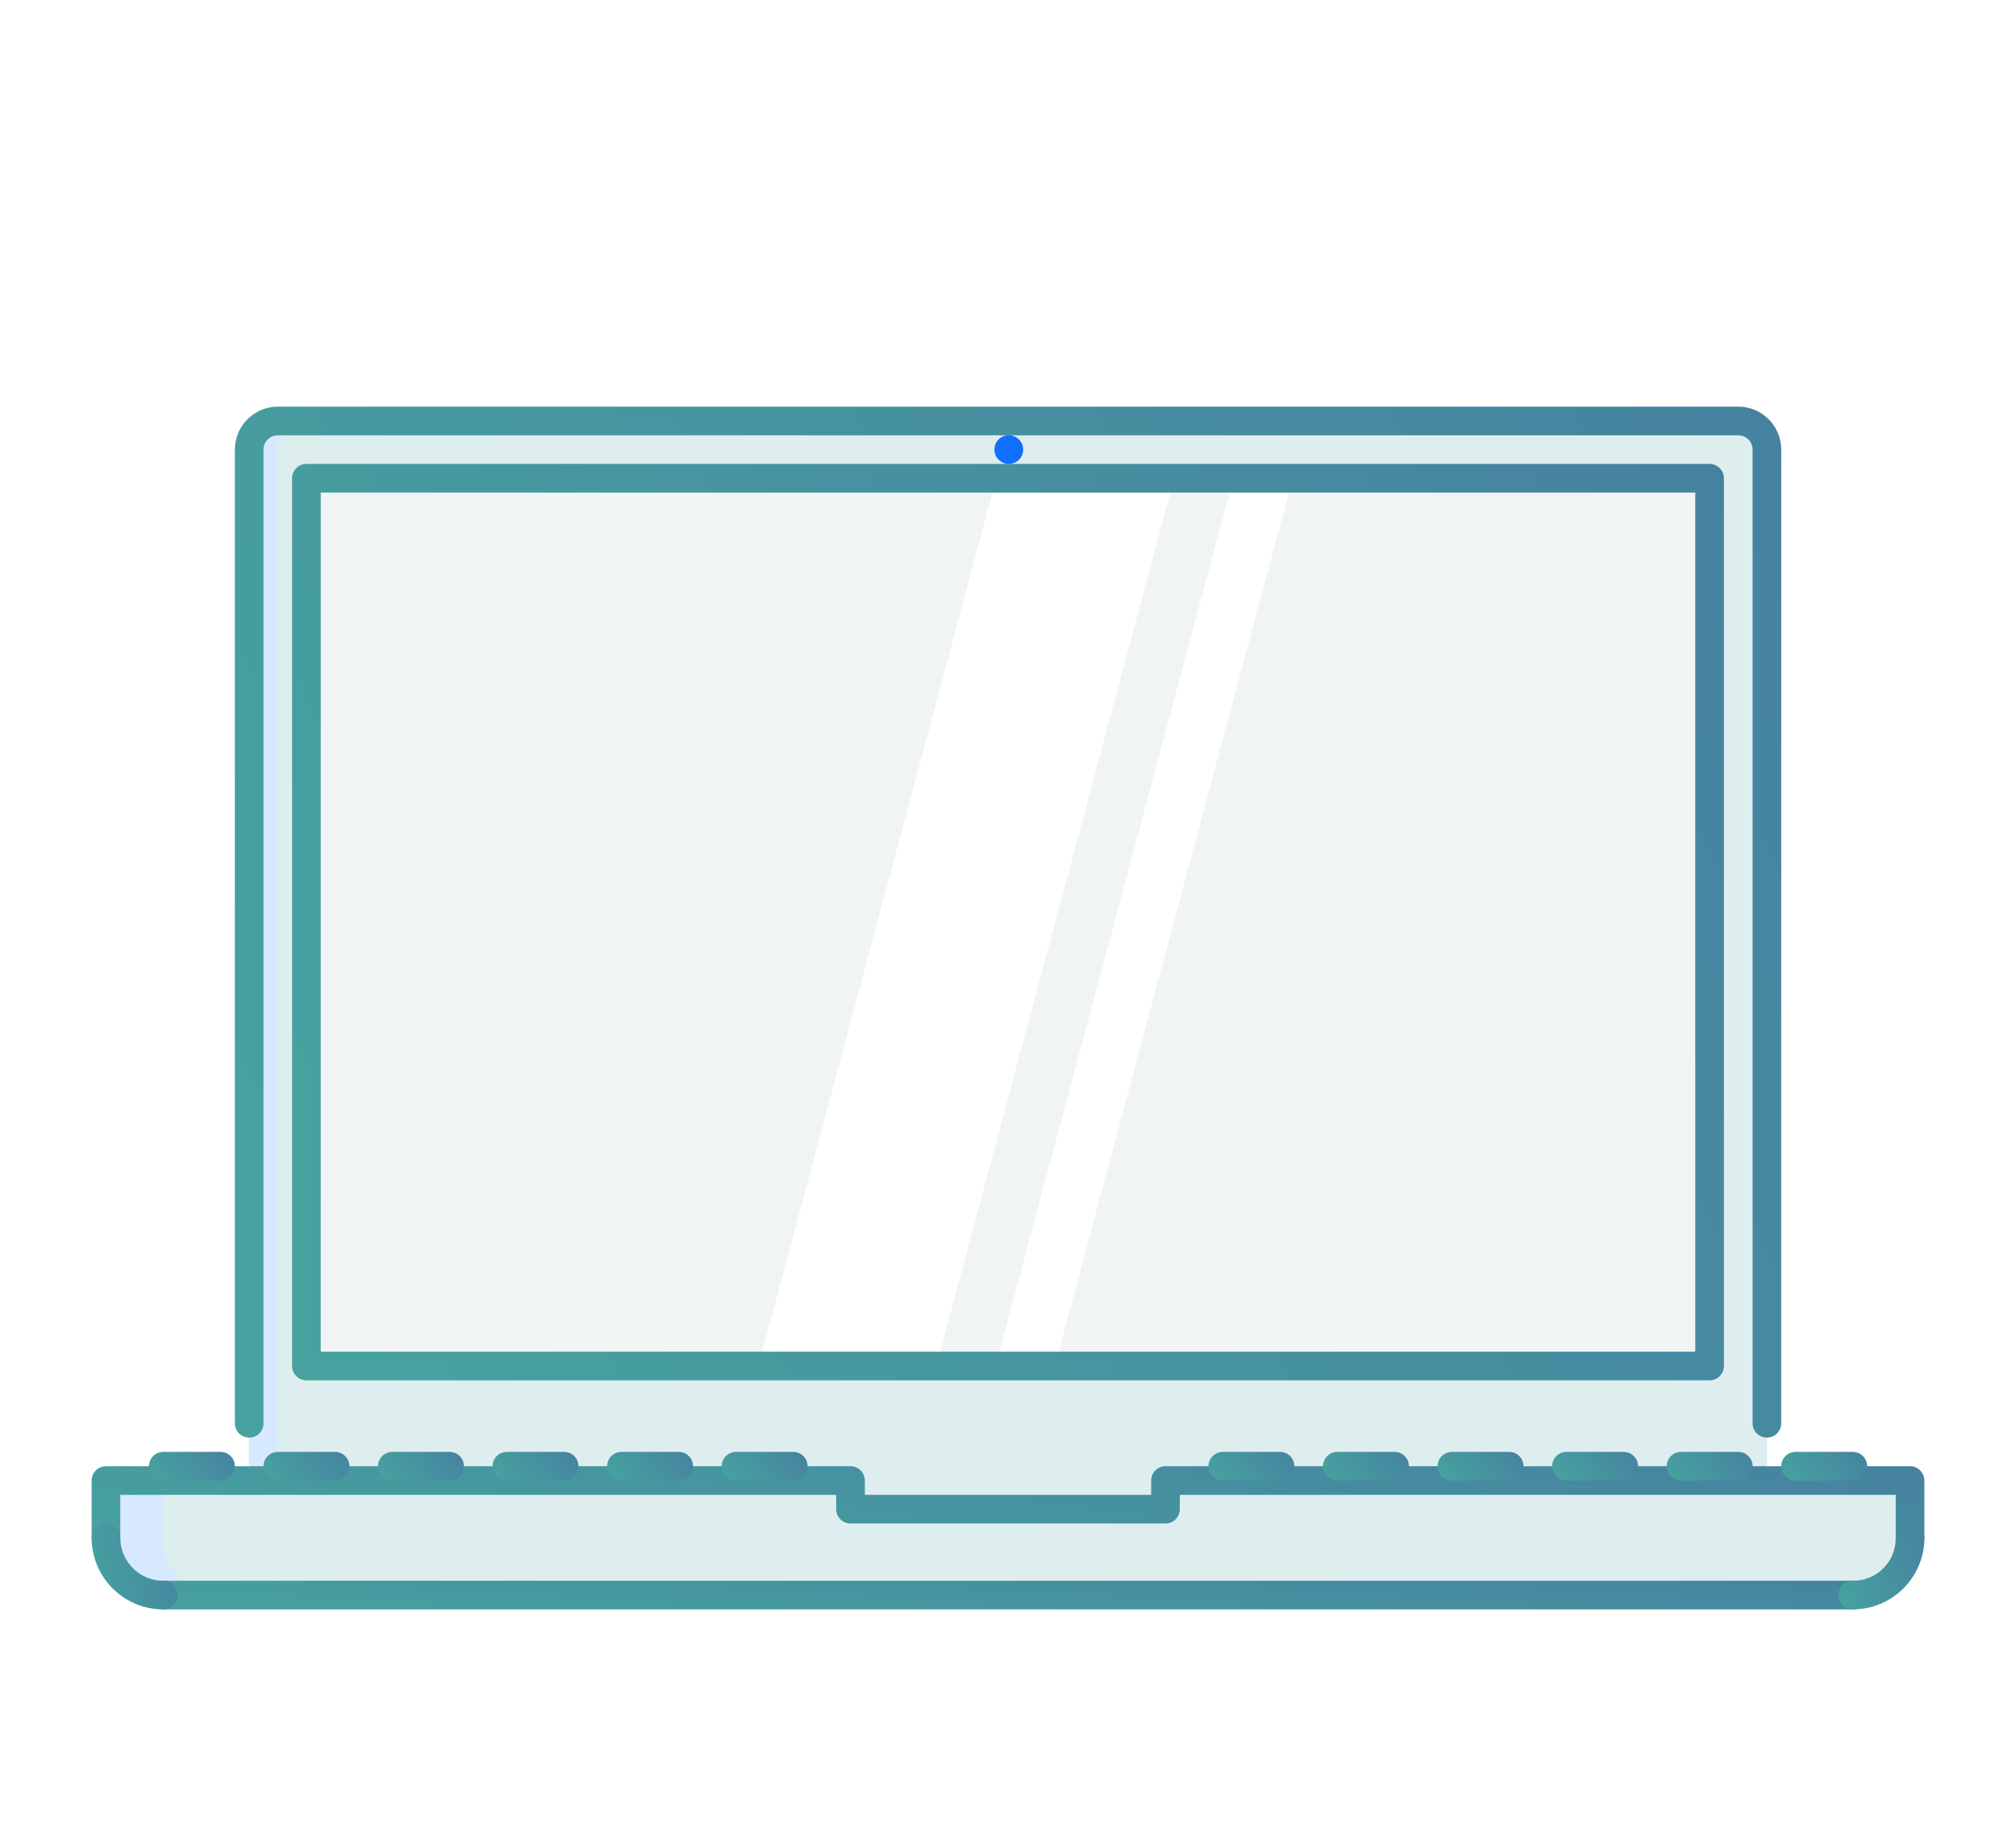 <svg width="88" height="80" viewBox="0 0 88 80" fill="none" xmlns="http://www.w3.org/2000/svg">
<g clip-path="url(#clip0)" filter="url(#filter0_d)">
<path d="M75.875 14.375H12.125C11.438 14.375 10.875 14.938 10.875 15.625V61.875H77.125V15.625C77.125 14.938 76.562 14.375 75.875 14.375Z" fill="#656D78"/>
<path d="M75.875 14.375H12.125C11.438 14.375 10.875 14.938 10.875 15.625V61.875H77.125V15.625C77.125 14.938 76.562 14.375 75.875 14.375Z" fill="#DEEEEE"/>
<path d="M13.375 14.375H12.125C11.438 14.375 10.875 14.938 10.875 15.625V61.875H12.125V15.625C12.125 14.938 12.688 14.375 13.375 14.375Z" fill="#D7E9FF"/>
<path d="M44.037 16.25C43.693 16.25 43.406 15.971 43.406 15.625C43.406 15.28 43.68 15 44.025 15H44.037C44.383 15 44.662 15.28 44.662 15.625C44.662 15.971 44.383 16.25 44.037 16.25Z" fill="#116FFF"/>
<path d="M37.125 61.875H50.875V60.625H83.375V63.125C83.375 64.513 82.263 65.625 80.875 65.625H7.125C5.738 65.625 4.625 64.513 4.625 63.125V60.625H37.125V61.875H37.125Z" fill="#DEEEEE"/>
<path d="M7.125 63.125V60.625H4.625V63.125C4.625 64.513 5.738 65.625 7.125 65.625H9.625C8.238 65.625 7.125 64.513 7.125 63.125Z" fill="#D7E9FF"/>
<path d="M74.624 16.876H13.375V55.625H74.624V16.876Z" fill="#F0F4F4"/>
<path d="M33.105 55.625H40.87L51.254 16.875H43.489L33.105 55.625Z" fill="white"/>
<path d="M46.046 55.625L56.429 16.875H53.84L43.457 55.625H46.046Z" fill="white"/>
<path d="M77.127 58.75C76.781 58.75 76.502 58.471 76.502 58.125V15.625C76.502 15.281 76.221 15 75.877 15H12.127C11.782 15 11.502 15.281 11.502 15.625V58.125C11.502 58.471 11.223 58.75 10.877 58.75C10.531 58.75 10.252 58.471 10.252 58.125V15.625C10.252 14.591 11.093 13.75 12.127 13.75H75.877C76.911 13.75 77.752 14.591 77.752 15.625V58.125C77.752 58.471 77.473 58.75 77.127 58.75Z" fill="url(#paint0_linear)"/>
<path d="M80.877 66.25H7.127C6.782 66.25 6.502 65.97 6.502 65.625C6.502 65.279 6.782 65 7.127 65H80.877C81.222 65 81.502 65.279 81.502 65.625C81.502 65.97 81.222 66.25 80.877 66.25Z" fill="url(#paint1_linear)"/>
<path d="M83.375 63.75C83.03 63.75 82.75 63.471 82.75 63.125V61.25H51.5V61.875C51.5 62.221 51.221 62.5 50.875 62.5H37.125C36.78 62.5 36.5 62.221 36.5 61.875V61.25H5.25V63.125C5.25 63.471 4.971 63.75 4.625 63.75C4.28 63.75 4 63.471 4 63.125V60.625C4 60.28 4.28 60 4.625 60H37.125C37.47 60 37.75 60.28 37.75 60.625V61.25H50.25V60.625C50.25 60.28 50.529 60 50.875 60H83.375C83.72 60 84 60.28 84 60.625V63.125C84 63.471 83.72 63.75 83.375 63.75Z" fill="url(#paint2_linear)"/>
<path d="M74.625 56.25H13.375C13.03 56.25 12.75 55.971 12.75 55.625V16.875C12.75 16.53 13.03 16.25 13.375 16.25H74.625C74.97 16.25 75.25 16.53 75.25 16.875V55.625C75.25 55.971 74.97 56.25 74.625 56.25ZM14 55H74V17.5H14V55Z" fill="url(#paint3_linear)"/>
<path d="M7.125 66.25C5.402 66.25 4 64.849 4 63.125C4 62.78 4.28 62.5 4.625 62.5C4.971 62.5 5.25 62.78 5.25 63.125C5.25 64.159 6.091 65 7.125 65C7.471 65 7.75 65.279 7.75 65.625C7.75 65.971 7.471 66.25 7.125 66.25Z" fill="url(#paint4_linear)"/>
<path d="M80.877 66.25C80.531 66.25 80.252 65.971 80.252 65.625C80.252 65.279 80.531 65 80.877 65C81.928 65 82.752 64.176 82.752 63.125C82.752 62.78 83.031 62.5 83.377 62.5C83.722 62.5 84.002 62.78 84.002 63.125C84.002 64.849 82.6 66.25 80.877 66.25Z" fill="url(#paint5_linear)"/>
<path d="M9.627 60.625H7.127C6.782 60.625 6.502 60.346 6.502 60C6.502 59.655 6.782 59.375 7.127 59.375H9.627C9.972 59.375 10.252 59.655 10.252 60C10.252 60.346 9.973 60.625 9.627 60.625Z" fill="url(#paint6_linear)"/>
<path d="M14.627 60.625H12.127C11.781 60.625 11.502 60.346 11.502 60C11.502 59.655 11.781 59.375 12.127 59.375H14.627C14.973 59.375 15.252 59.655 15.252 60C15.252 60.346 14.973 60.625 14.627 60.625Z" fill="url(#paint7_linear)"/>
<path d="M19.625 60.625H17.125C16.78 60.625 16.5 60.346 16.5 60C16.5 59.655 16.78 59.375 17.125 59.375H19.625C19.971 59.375 20.25 59.655 20.25 60C20.25 60.346 19.971 60.625 19.625 60.625Z" fill="url(#paint8_linear)"/>
<path d="M24.625 60.625H22.125C21.78 60.625 21.5 60.346 21.5 60C21.5 59.655 21.78 59.375 22.125 59.375H24.625C24.97 59.375 25.25 59.655 25.25 60C25.25 60.346 24.971 60.625 24.625 60.625Z" fill="url(#paint9_linear)"/>
<path d="M29.627 60.625H27.127C26.782 60.625 26.502 60.346 26.502 60C26.502 59.655 26.782 59.375 27.127 59.375H29.627C29.972 59.375 30.252 59.655 30.252 60C30.252 60.346 29.972 60.625 29.627 60.625Z" fill="url(#paint10_linear)"/>
<path d="M34.627 60.625H32.127C31.782 60.625 31.502 60.346 31.502 60C31.502 59.655 31.782 59.375 32.127 59.375H34.627C34.972 59.375 35.252 59.655 35.252 60C35.252 60.346 34.972 60.625 34.627 60.625Z" fill="url(#paint11_linear)"/>
<path d="M55.875 60.625H53.375C53.03 60.625 52.75 60.346 52.75 60C52.75 59.655 53.03 59.375 53.375 59.375H55.875C56.221 59.375 56.5 59.655 56.5 60C56.5 60.346 56.221 60.625 55.875 60.625Z" fill="url(#paint12_linear)"/>
<path d="M60.875 60.625H58.375C58.029 60.625 57.75 60.346 57.75 60C57.75 59.655 58.029 59.375 58.375 59.375H60.875C61.22 59.375 61.5 59.655 61.5 60C61.5 60.346 61.22 60.625 60.875 60.625Z" fill="url(#paint13_linear)"/>
<path d="M65.877 60.625H63.377C63.032 60.625 62.752 60.346 62.752 60C62.752 59.655 63.032 59.375 63.377 59.375H65.877C66.222 59.375 66.502 59.655 66.502 60C66.502 60.346 66.222 60.625 65.877 60.625Z" fill="url(#paint14_linear)"/>
<path d="M70.877 60.625H68.377C68.031 60.625 67.752 60.346 67.752 60C67.752 59.655 68.031 59.375 68.377 59.375H70.877C71.222 59.375 71.502 59.655 71.502 60C71.502 60.346 71.222 60.625 70.877 60.625Z" fill="url(#paint15_linear)"/>
<path d="M75.877 60.625H73.377C73.031 60.625 72.752 60.346 72.752 60C72.752 59.655 73.031 59.375 73.377 59.375H75.877C76.222 59.375 76.502 59.655 76.502 60C76.502 60.346 76.222 60.625 75.877 60.625Z" fill="url(#paint16_linear)"/>
<path d="M80.877 60.625H78.377C78.031 60.625 77.752 60.346 77.752 60C77.752 59.655 78.031 59.375 78.377 59.375H80.877C81.222 59.375 81.502 59.655 81.502 60C81.502 60.346 81.222 60.625 80.877 60.625Z" fill="url(#paint17_linear)"/>
</g>
<defs>
<filter id="filter0_d" x="0" y="0" width="88" height="88" filterUnits="userSpaceOnUse" color-interpolation-filters="sRGB">
<feFlood flood-opacity="0" result="BackgroundImageFix"/>
<feColorMatrix in="SourceAlpha" type="matrix" values="0 0 0 0 0 0 0 0 0 0 0 0 0 0 0 0 0 0 127 0" result="hardAlpha"/>
<feOffset dy="4"/>
<feGaussianBlur stdDeviation="2"/>
<feComposite in2="hardAlpha" operator="out"/>
<feColorMatrix type="matrix" values="0 0 0 0 0 0 0 0 0 0 0 0 0 0 0 0 0 0 0.25 0"/>
<feBlend mode="normal" in2="BackgroundImageFix" result="effect1_dropShadow"/>
<feBlend mode="normal" in="SourceGraphic" in2="effect1_dropShadow" result="shape"/>
</filter>
<linearGradient id="paint0_linear" x1="-1.347" y1="24.023" x2="142.572" y2="-40.075" gradientUnits="userSpaceOnUse">
<stop stop-color="#46A29F"/>
<stop offset="1" stop-color="#4660A2"/>
</linearGradient>
<linearGradient id="paint1_linear" x1="-6.386" y1="65.285" x2="-5.784" y2="54.564" gradientUnits="userSpaceOnUse">
<stop stop-color="#46A29F"/>
<stop offset="1" stop-color="#4660A2"/>
</linearGradient>
<linearGradient id="paint2_linear" x1="-9.747" y1="60.856" x2="-4.777" y2="29.371" gradientUnits="userSpaceOnUse">
<stop stop-color="#46A29F"/>
<stop offset="1" stop-color="#4660A2"/>
</linearGradient>
<linearGradient id="paint3_linear" x1="2.01" y1="25.381" x2="133.418" y2="-35.583" gradientUnits="userSpaceOnUse">
<stop stop-color="#46A29F"/>
<stop offset="1" stop-color="#4660A2"/>
</linearGradient>
<linearGradient id="paint4_linear" x1="3.356" y1="63.356" x2="12.161" y2="60.742" gradientUnits="userSpaceOnUse">
<stop stop-color="#46A29F"/>
<stop offset="1" stop-color="#4660A2"/>
</linearGradient>
<linearGradient id="paint5_linear" x1="79.608" y1="63.356" x2="88.413" y2="60.742" gradientUnits="userSpaceOnUse">
<stop stop-color="#46A29F"/>
<stop offset="1" stop-color="#4660A2"/>
</linearGradient>
<linearGradient id="paint6_linear" x1="5.858" y1="59.661" x2="11.2" y2="54.902" gradientUnits="userSpaceOnUse">
<stop stop-color="#46A29F"/>
<stop offset="1" stop-color="#4660A2"/>
</linearGradient>
<linearGradient id="paint7_linear" x1="10.857" y1="59.661" x2="16.2" y2="54.902" gradientUnits="userSpaceOnUse">
<stop stop-color="#46A29F"/>
<stop offset="1" stop-color="#4660A2"/>
</linearGradient>
<linearGradient id="paint8_linear" x1="15.856" y1="59.661" x2="21.198" y2="54.902" gradientUnits="userSpaceOnUse">
<stop stop-color="#46A29F"/>
<stop offset="1" stop-color="#4660A2"/>
</linearGradient>
<linearGradient id="paint9_linear" x1="20.856" y1="59.661" x2="26.198" y2="54.902" gradientUnits="userSpaceOnUse">
<stop stop-color="#46A29F"/>
<stop offset="1" stop-color="#4660A2"/>
</linearGradient>
<linearGradient id="paint10_linear" x1="25.858" y1="59.661" x2="31.2" y2="54.902" gradientUnits="userSpaceOnUse">
<stop stop-color="#46A29F"/>
<stop offset="1" stop-color="#4660A2"/>
</linearGradient>
<linearGradient id="paint11_linear" x1="30.858" y1="59.661" x2="36.2" y2="54.902" gradientUnits="userSpaceOnUse">
<stop stop-color="#46A29F"/>
<stop offset="1" stop-color="#4660A2"/>
</linearGradient>
<linearGradient id="paint12_linear" x1="52.106" y1="59.661" x2="57.448" y2="54.902" gradientUnits="userSpaceOnUse">
<stop stop-color="#46A29F"/>
<stop offset="1" stop-color="#4660A2"/>
</linearGradient>
<linearGradient id="paint13_linear" x1="57.106" y1="59.661" x2="62.448" y2="54.902" gradientUnits="userSpaceOnUse">
<stop stop-color="#46A29F"/>
<stop offset="1" stop-color="#4660A2"/>
</linearGradient>
<linearGradient id="paint14_linear" x1="62.108" y1="59.661" x2="67.45" y2="54.902" gradientUnits="userSpaceOnUse">
<stop stop-color="#46A29F"/>
<stop offset="1" stop-color="#4660A2"/>
</linearGradient>
<linearGradient id="paint15_linear" x1="67.108" y1="59.661" x2="72.45" y2="54.902" gradientUnits="userSpaceOnUse">
<stop stop-color="#46A29F"/>
<stop offset="1" stop-color="#4660A2"/>
</linearGradient>
<linearGradient id="paint16_linear" x1="72.108" y1="59.661" x2="77.45" y2="54.902" gradientUnits="userSpaceOnUse">
<stop stop-color="#46A29F"/>
<stop offset="1" stop-color="#4660A2"/>
</linearGradient>
<linearGradient id="paint17_linear" x1="77.108" y1="59.661" x2="82.45" y2="54.902" gradientUnits="userSpaceOnUse">
<stop stop-color="#46A29F"/>
<stop offset="1" stop-color="#4660A2"/>
</linearGradient>
<clipPath id="clip0">
<rect width="80" height="80" fill="white" transform="translate(4)"/>
</clipPath>
</defs>
</svg>
